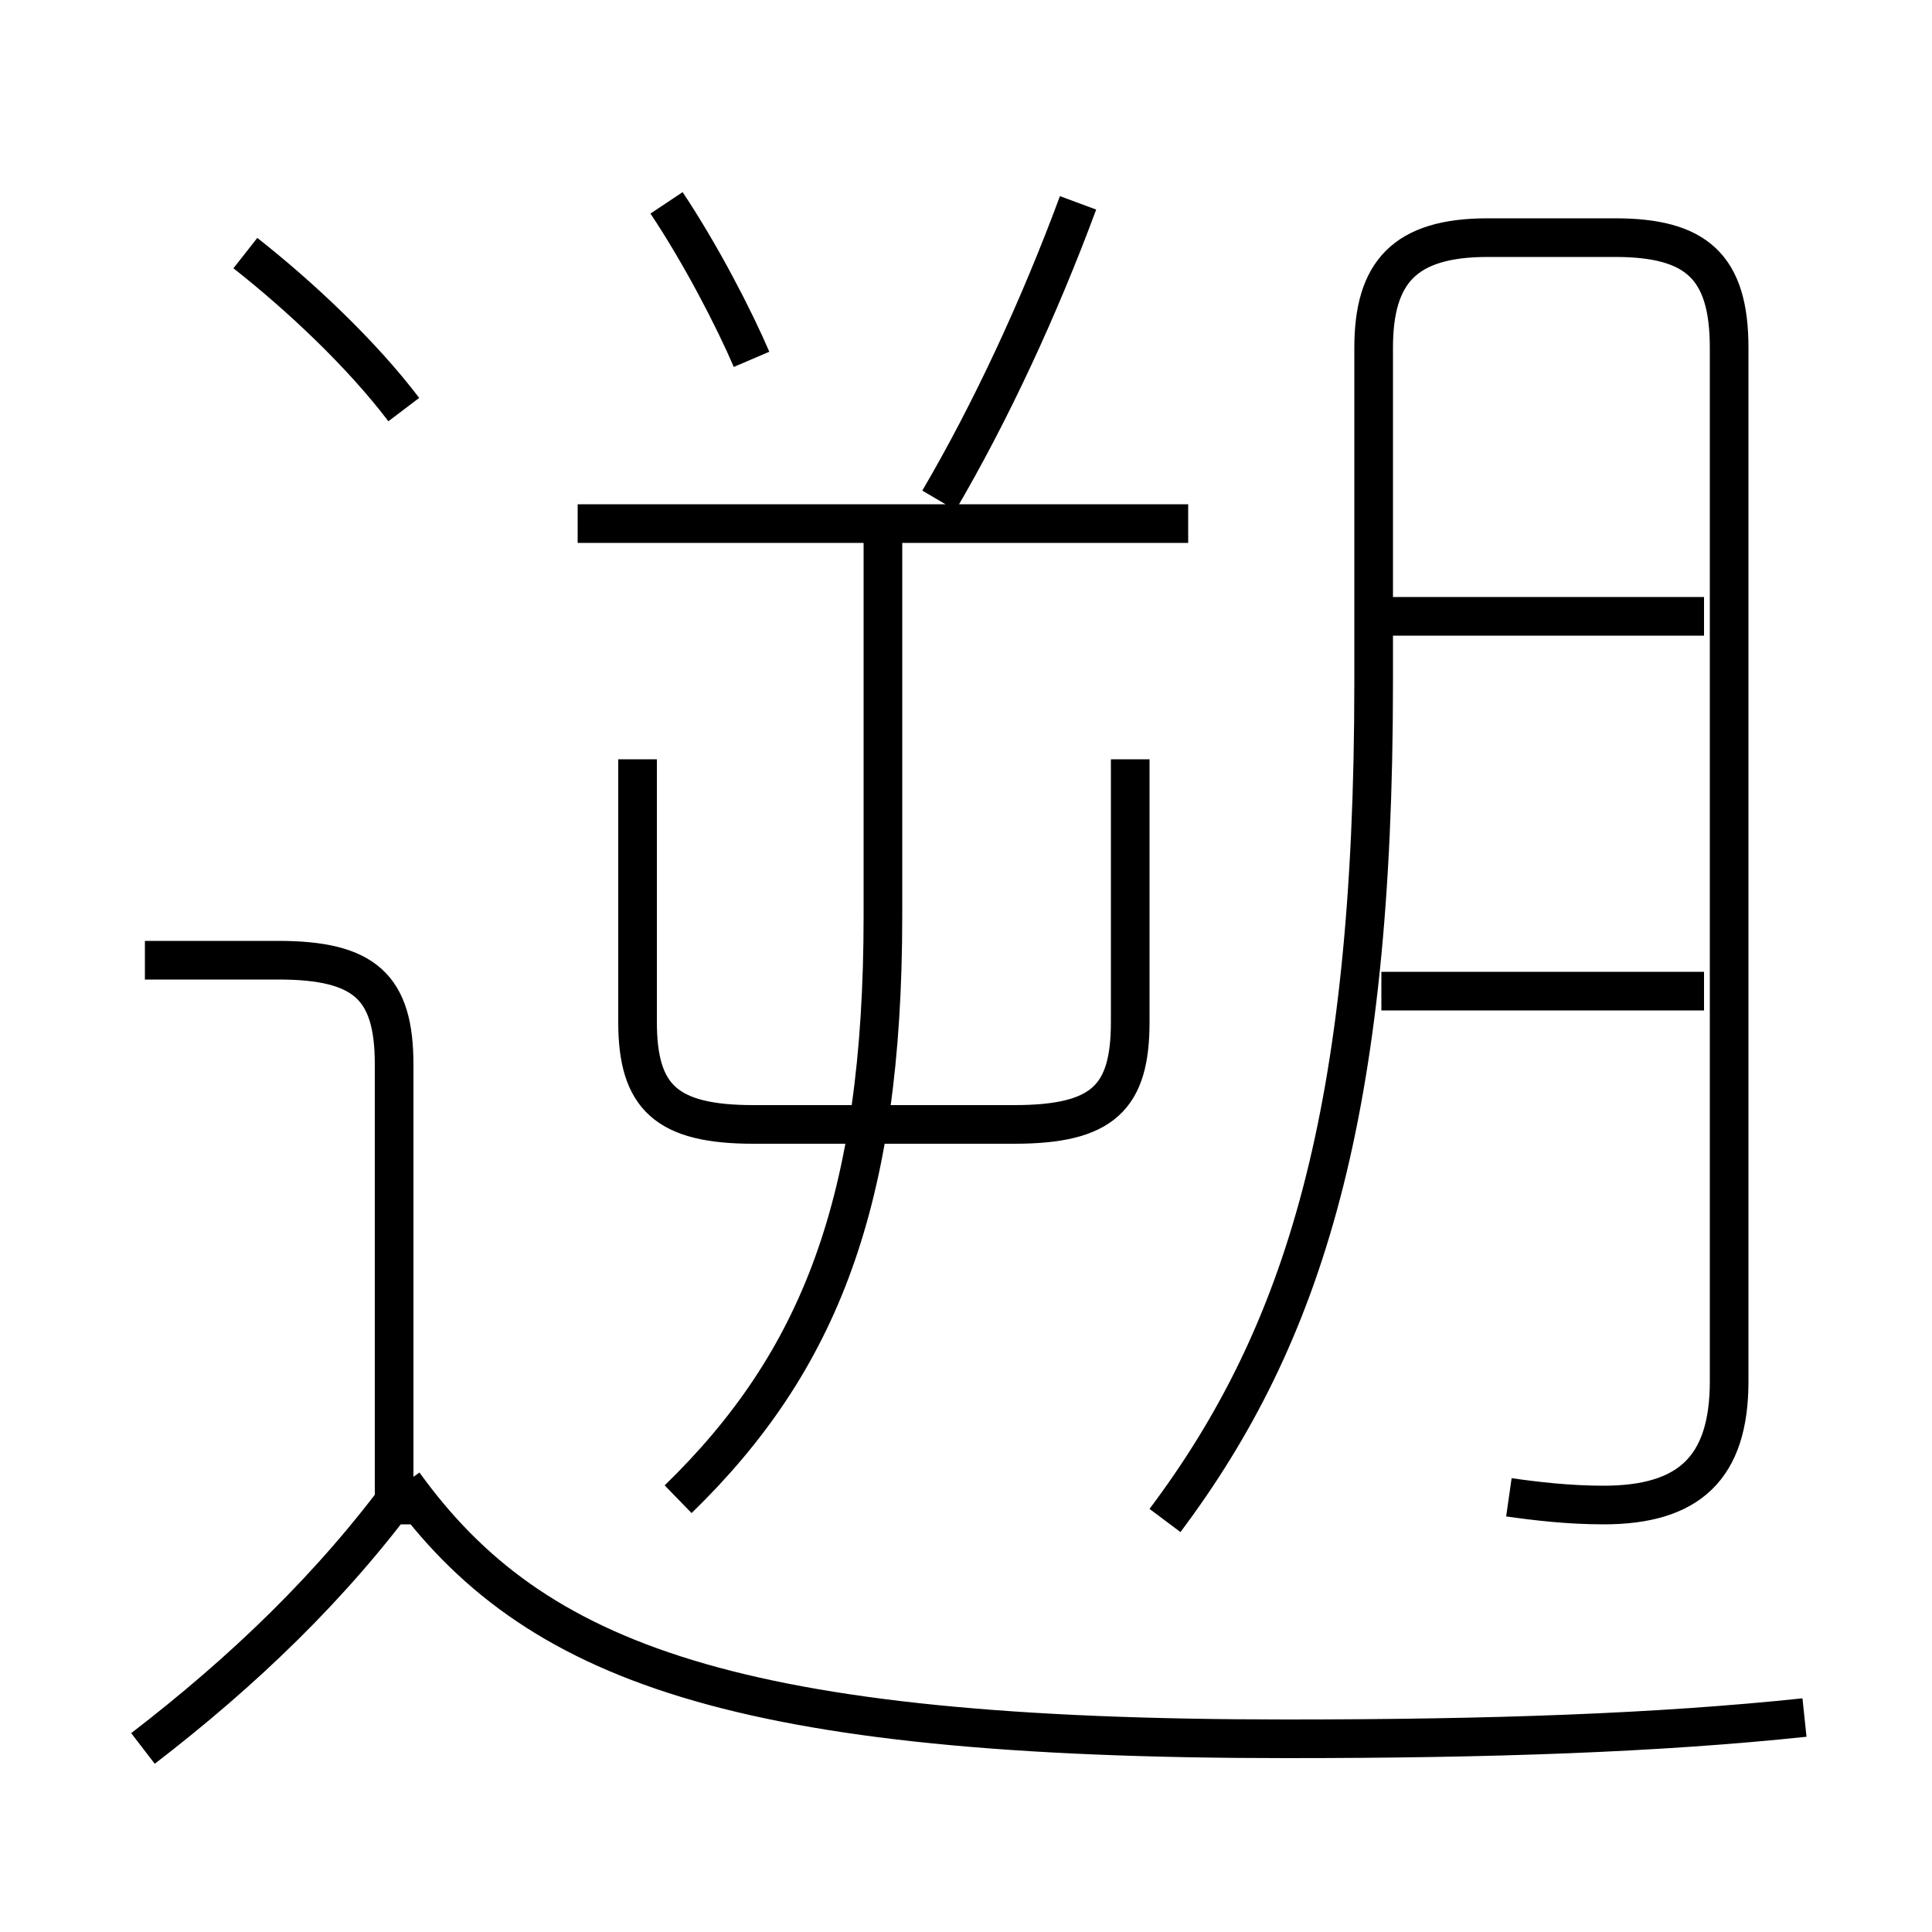 <?xml version='1.0' encoding='utf8'?>
<svg viewBox="0.0 -6.0 50.0 50.0" version="1.1" xmlns="http://www.w3.org/2000/svg">
<rect x="0.0" y="-6.0" width="50.0" height="50.0" fill="#808080" stroke="none"/>
<rect x="-1000" y="-1000" width="2000" height="2000" stroke="white" fill="white"/>
<g style="fill:white;stroke:#000000;  stroke-width:1">
<path d="M 39.05 -5.25 C 39.75 -5.15 40.6 -5.05 41.5 -5.05 C 43.7 -5.05 44.75 -6.0 44.75 -8.25 L 44.75 -35.0 C 44.75 -37.1 43.9 -37.85 41.8 -37.85 L 38.5 -37.85 C 36.35 -37.85 35.55 -36.95 35.55 -35.0 L 35.55 -26.35 C 35.55 -15.2 33.75 -9.45 30.15 -4.65 M 3.7 1.25 C 6.3 -0.75 8.6 -2.95 10.5 -5.55 M 10.2 -4.55 L 10.2 -16.45 C 10.2 -18.45 9.45 -19.15 7.2 -19.15 L 3.75 -19.15 M 46.7 0.45 C 42.9 0.85 38.6 1.0 33.3 1.0 C 19.05 1.0 13.8 -0.95 10.45 -5.6 M 17.55 -5.2 C 21.2 -8.75 22.85 -12.9 22.85 -20.3 L 22.85 -30.7 M 16.5 -24.35 L 16.5 -17.55 C 16.5 -15.6 17.25 -14.9 19.5 -14.9 L 26.25 -14.9 C 28.55 -14.9 29.25 -15.6 29.25 -17.55 L 29.25 -24.35 M 10.45 -33.4 C 9.35 -34.85 7.75 -36.35 6.35 -37.45 M 30.75 -30.45 L 14.95 -30.45 M 19.45 -34.7 C 19.0 -35.75 18.15 -37.4 17.25 -38.75 M 44.1 -18.35 L 35.75 -18.35 M 24.3 -31.05 C 25.65 -33.35 26.9 -36.05 27.9 -38.75 M 44.1 -28.05 L 35.75 -28.05" transform="translate(0.0 38.0)" />
</g>
</svg>